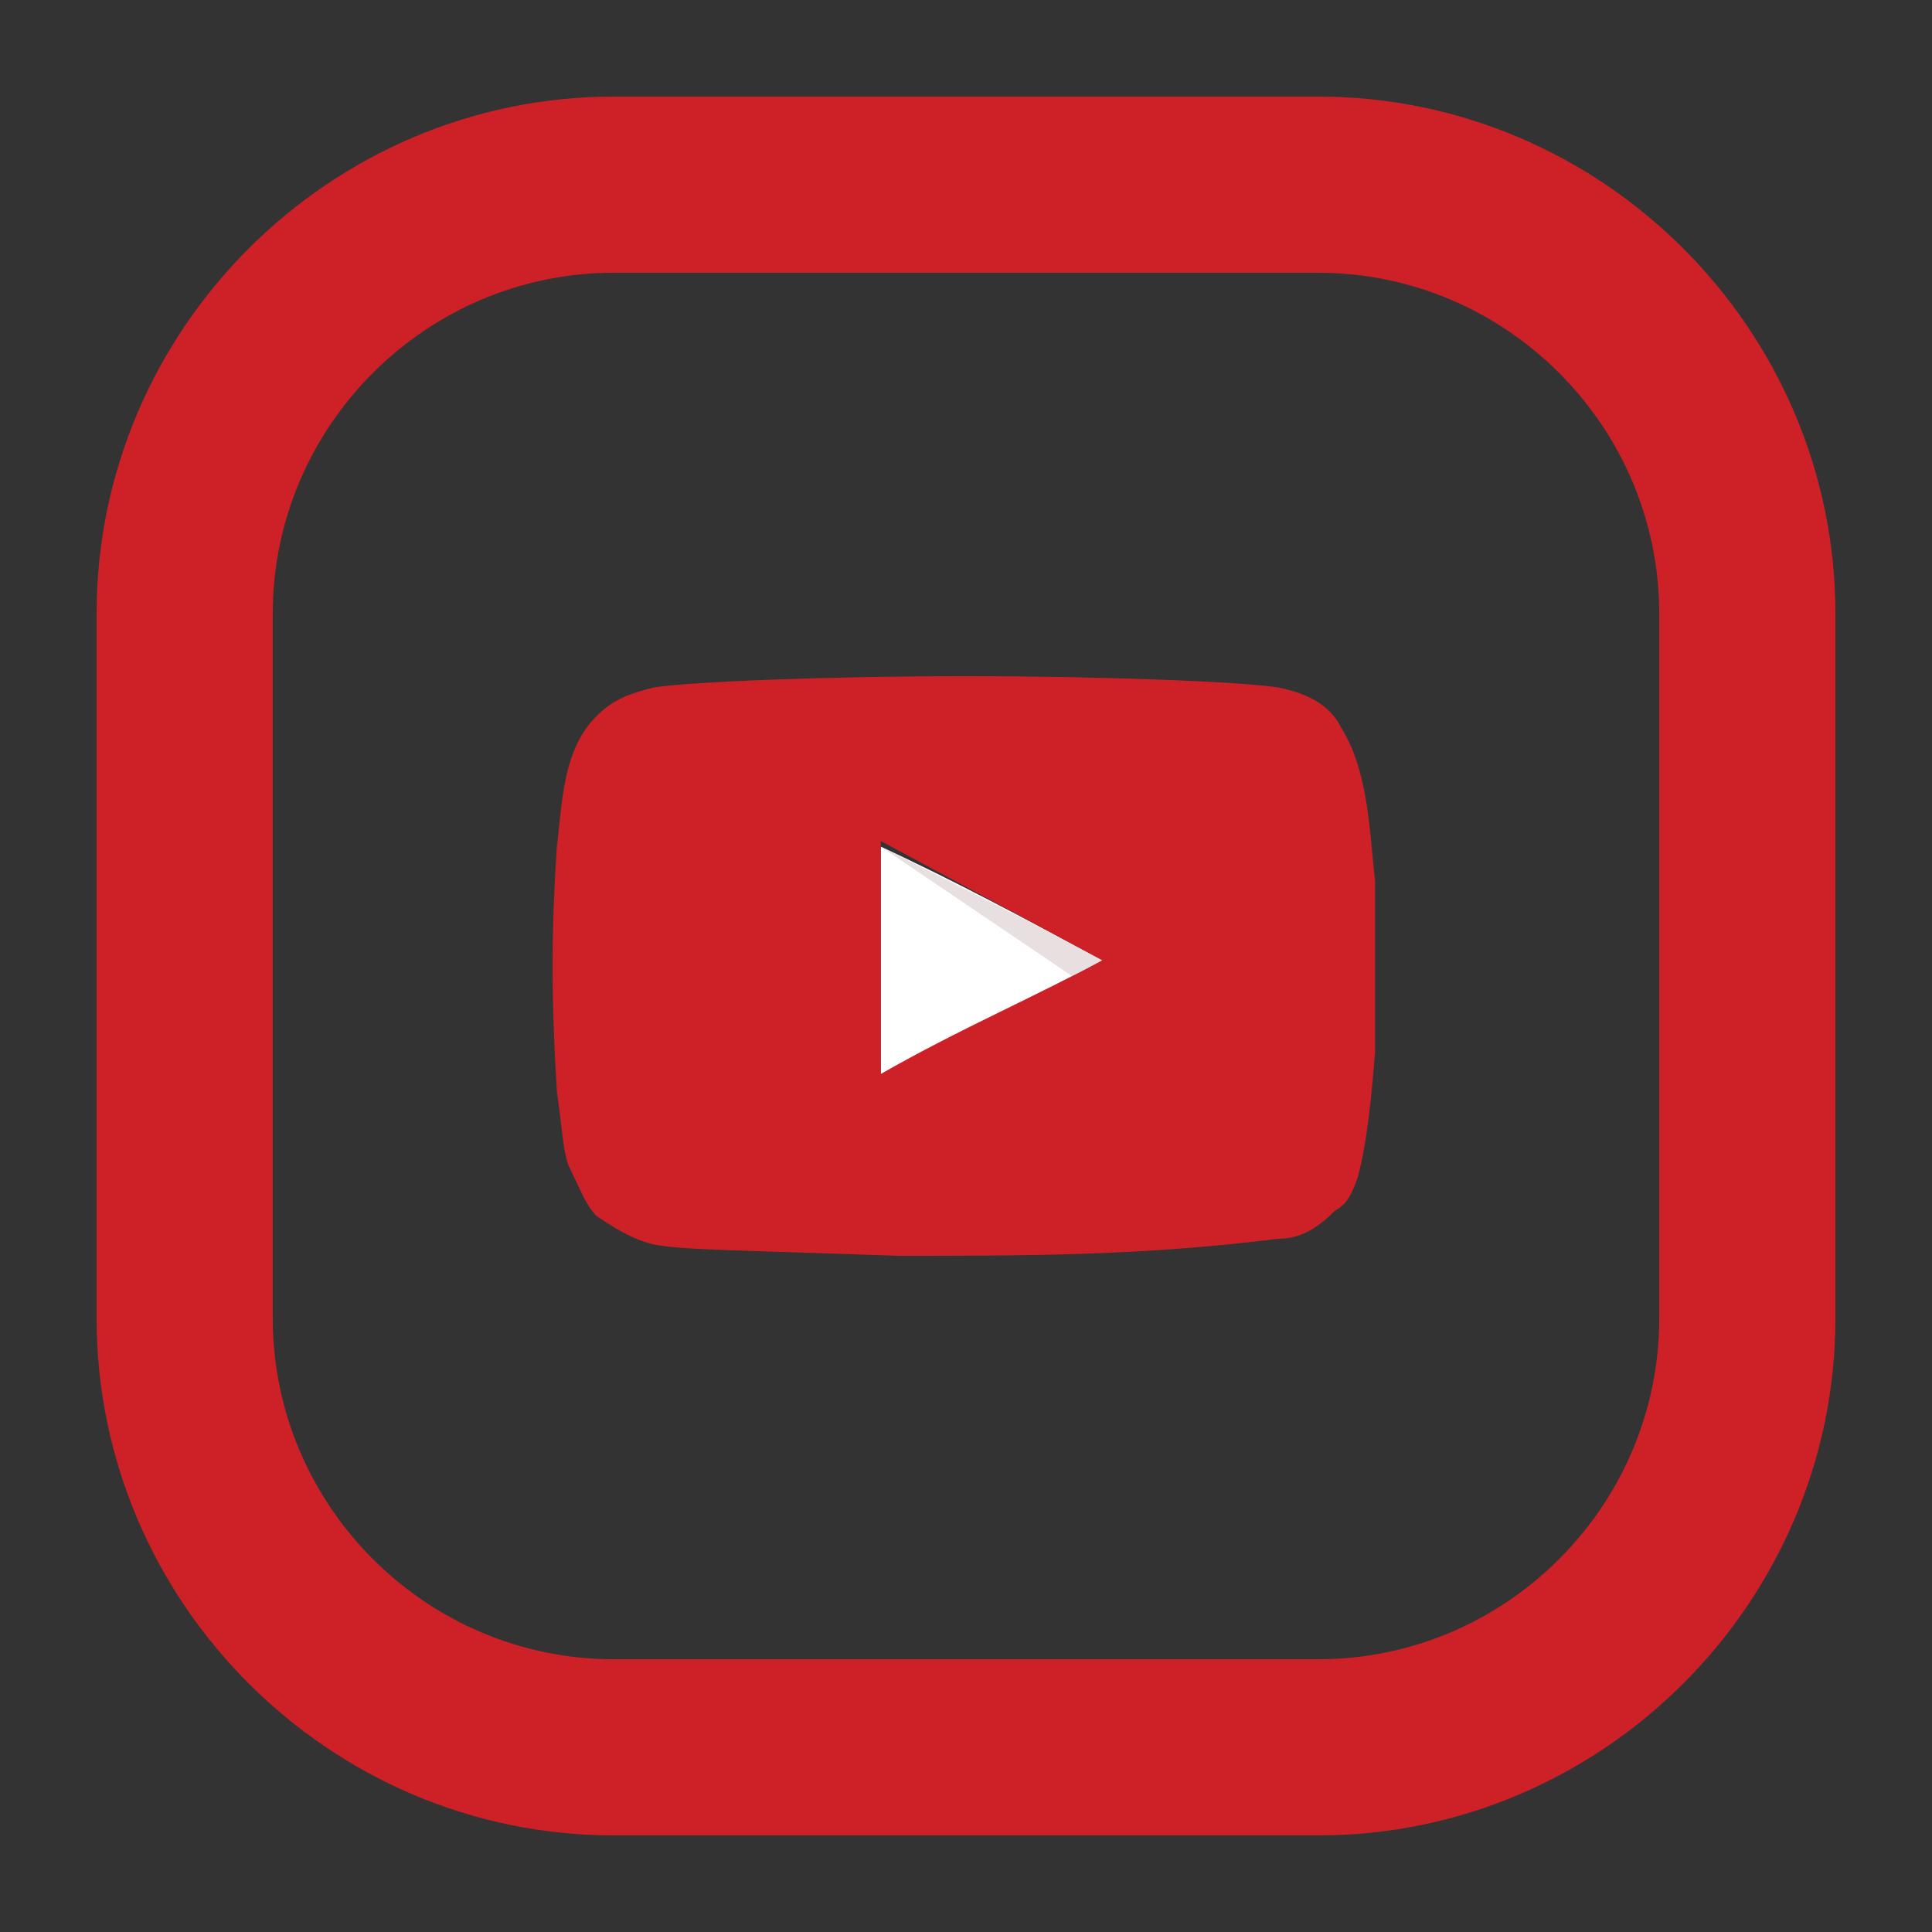 <?xml version="1.0" encoding="utf-8"?>
<!-- Generator: Adobe Illustrator 21.0.2, SVG Export Plug-In . SVG Version: 6.00 Build 0)  -->
<svg version="1.1" id="Layer_1" xmlns="http://www.w3.org/2000/svg" xmlns:xlink="http://www.w3.org/1999/xlink" x="0px" y="0px"
	 viewBox="0 0 34 34" style="enable-background:new 0 0 34 34;" xml:space="preserve">
<rect x="0" y="0" width="34" height="34" fill="#333333" stroke="none"/>
<style type="text/css">
	.st0{fill:url(#SVGID_1_);}
	.st1{fill:url(#SVGID_2_);}
	.st2{fill:url(#SVGID_3_);}
	.st3{fill:#2B3283;}
	.st4{fill:#2FAAE1;}
	.st5{fill:#CE2127;}
	.st6{fill:#FFFFFF;}
	.st7{fill:#E8E0E0;}
</style>
<g>
	<path class="st5" d="M23.2,1.7H10.8c-5,0-9.1,4.1-9.1,9.1v12.4c0,5,4.1,9.1,9.1,9.1h12.4c5,0,9.1-4.1,9.1-9.1V10.8
		C32.3,5.8,28.2,1.7,23.2,1.7z M29.2,23.2c0,3.3-2.7,6-6,6H10.8c-3.3,0-6-2.7-6-6V10.8c0-3.3,2.7-6,6-6h12.4c3.3,0,6,2.7,6,6V23.2
		L29.2,23.2z"/>
	<g>
		<path class="st6" d="M19.4,16.9c-1.3-0.7-2.6-1.4-3.9-2v4.1C16.9,18.1,18.3,17.5,19.4,16.9L19.4,16.9L19.4,16.9z"/>
		<path class="st7" d="M19.4,16.9c-1.3-0.7-3.9-2-3.9-2l3.4,2.3C18.9,17.1,18.3,17.5,19.4,16.9L19.4,16.9z"/>
		<path class="st5" d="M15.8,22.1C13,22,12,22,11.5,21.9c-0.4-0.1-0.7-0.3-1-0.5c-0.2-0.2-0.3-0.5-0.5-0.9c-0.1-0.3-0.1-0.6-0.2-1.3
			c-0.1-1.6-0.1-2.8,0-4.3c0.1-0.8,0.1-1.7,0.7-2.3c0.3-0.3,0.6-0.4,1-0.5c0.6-0.1,3-0.2,5.5-0.2c2.5,0,4.9,0.1,5.5,0.2
			c0.5,0.1,0.9,0.3,1.1,0.7c0.5,0.8,0.5,1.9,0.6,2.7c0,0.4,0,2.6,0,3c-0.1,1.3-0.2,1.8-0.3,2.2c-0.1,0.3-0.2,0.5-0.4,0.6
			c-0.3,0.3-0.6,0.5-1,0.5C20.1,22.1,18.1,22.1,15.8,22.1L15.8,22.1z M19.4,16.9c-1.3-0.7-2.6-1.4-3.9-2.1v4.1
			C16.9,18.1,18.3,17.5,19.4,16.9L19.4,16.9L19.4,16.9z"/>
	</g>
</g>
</svg>
